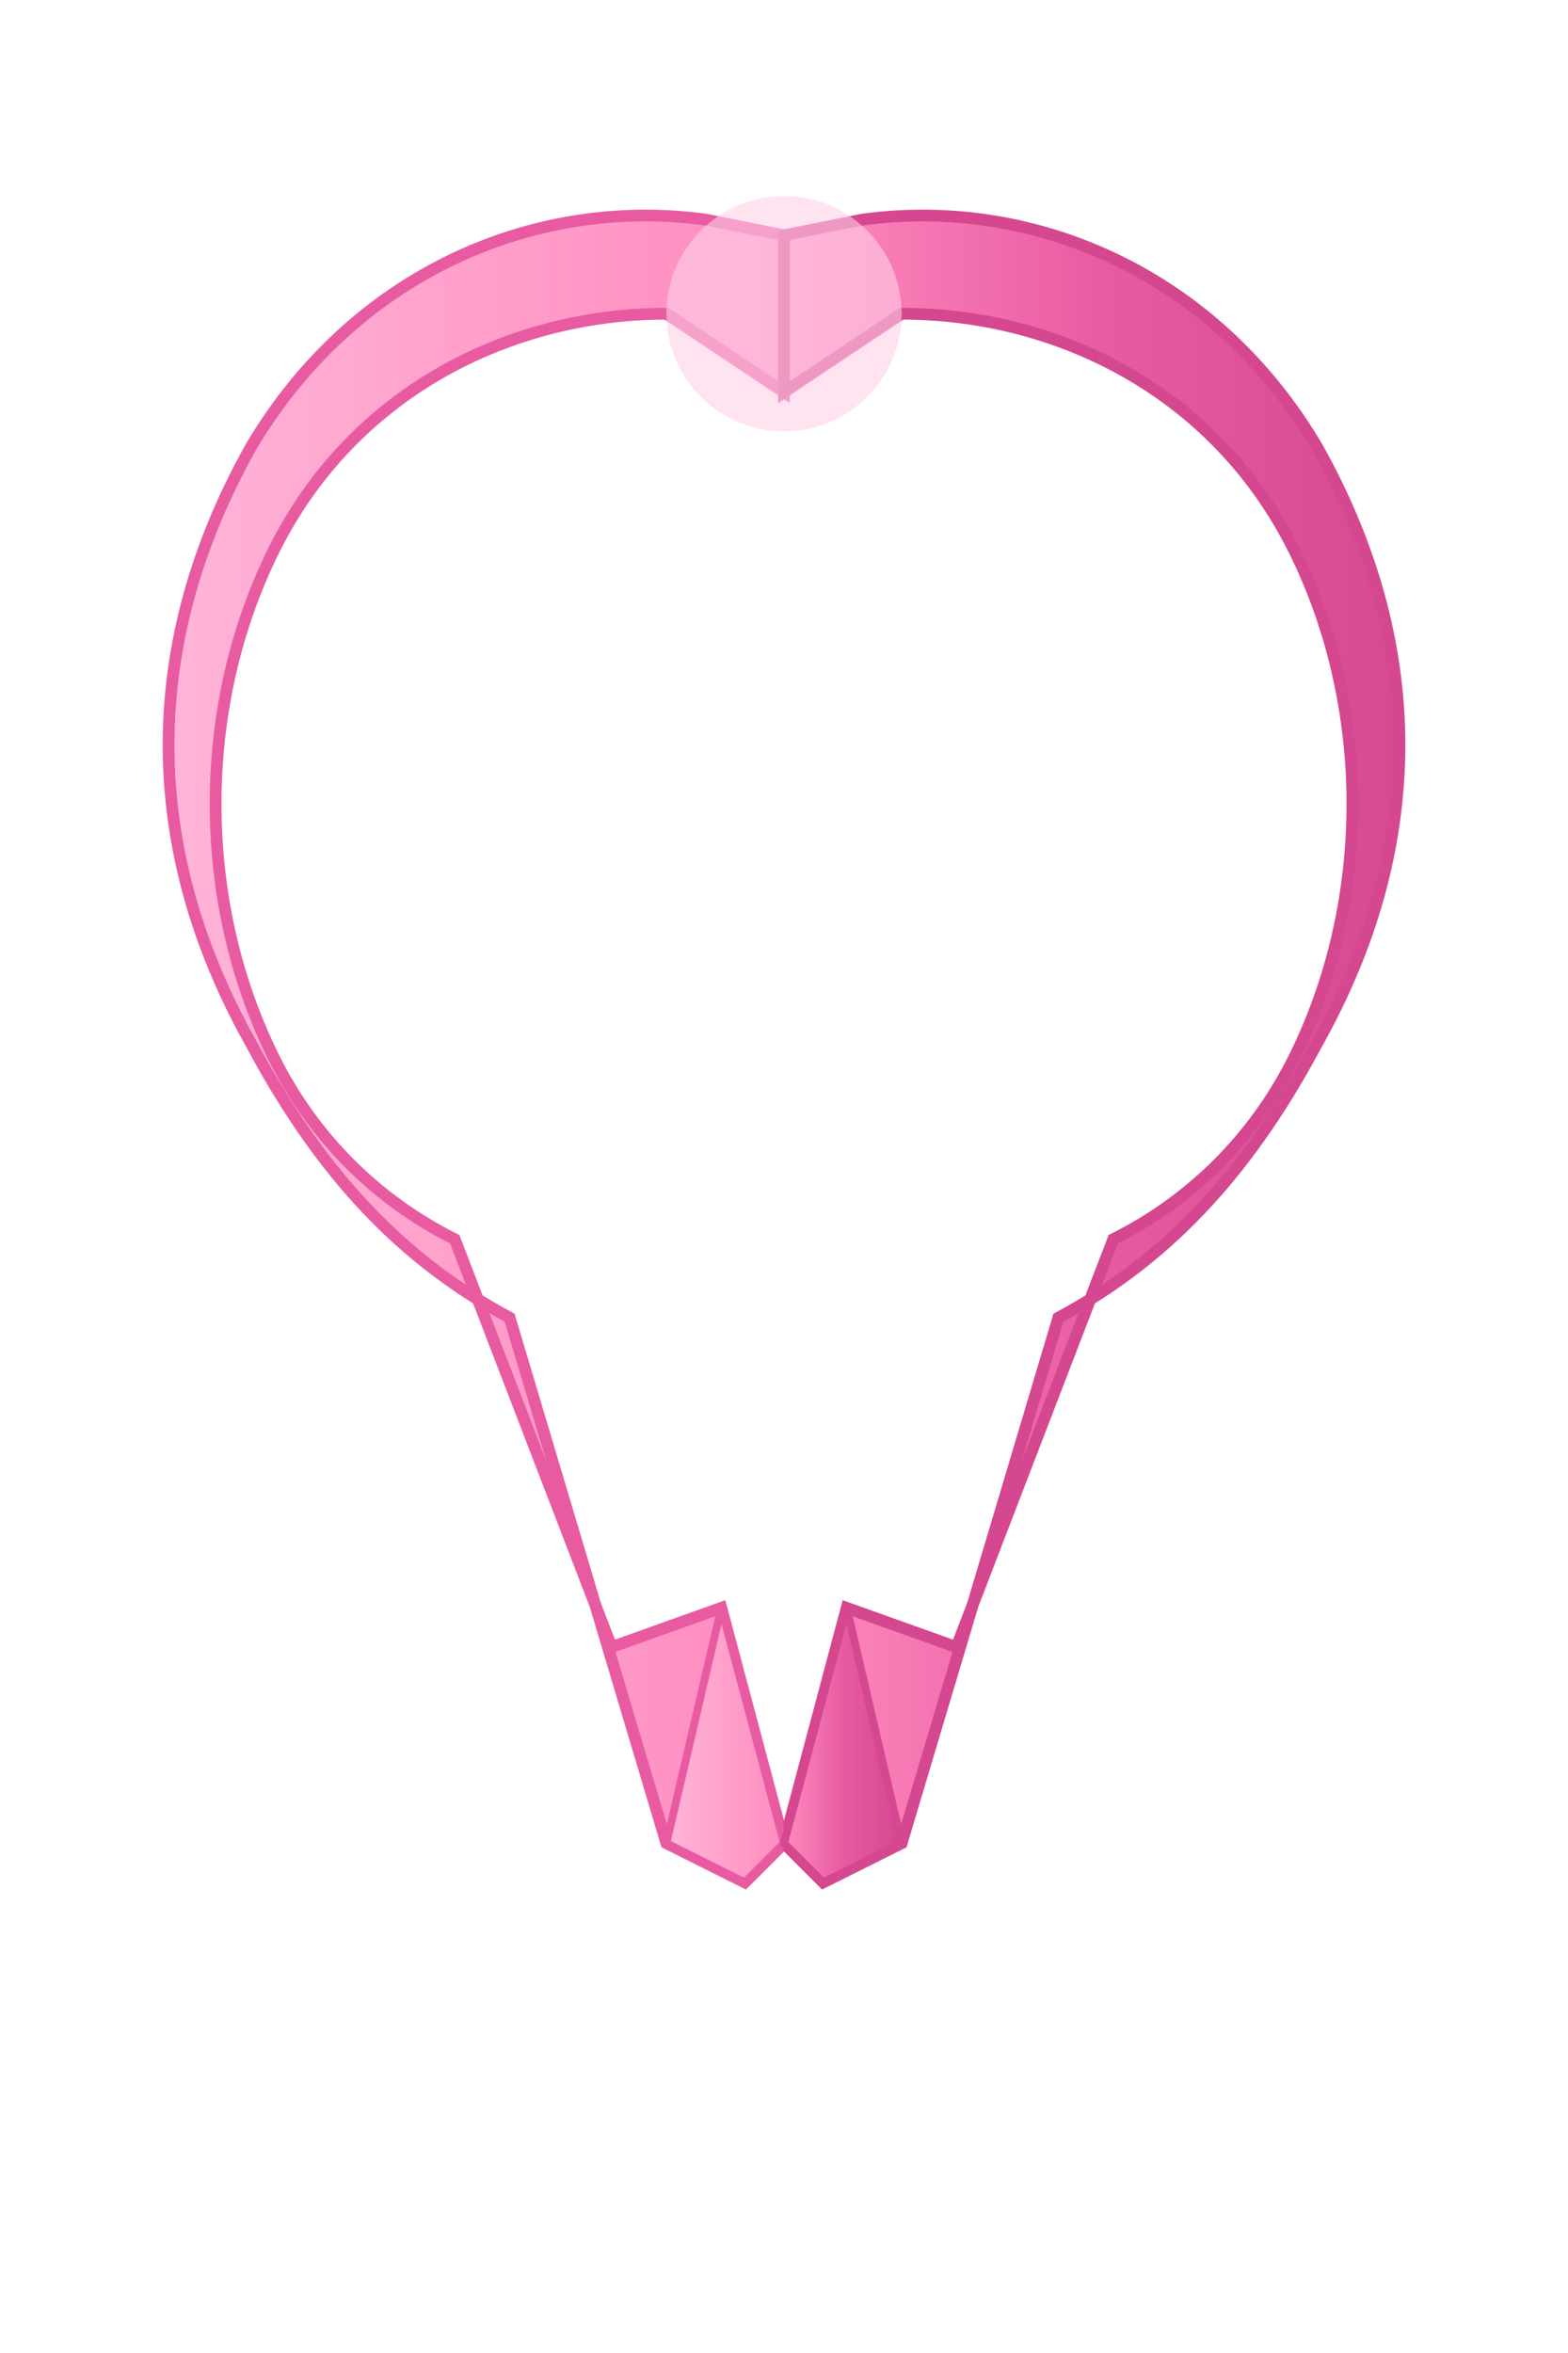 <svg xmlns="http://www.w3.org/2000/svg" viewBox="0 0 200 300" width="200" height="300">
  <!-- Official Breast Cancer Awareness Ribbon -->
  <defs>
    <!-- Light side gradient (left) -->
    <linearGradient id="lightPink" x1="0%" y1="0%" x2="100%" y2="0%">
      <stop offset="0%" style="stop-color:#FFB6D9;stop-opacity:1" />
      <stop offset="50%" style="stop-color:#FFA0CB;stop-opacity:1" />
      <stop offset="100%" style="stop-color:#FF8CBF;stop-opacity:1" />
    </linearGradient>

    <!-- Dark side gradient (right) -->
    <linearGradient id="darkPink" x1="0%" y1="0%" x2="100%" y2="0%">
      <stop offset="0%" style="stop-color:#FF8CBF;stop-opacity:1" />
      <stop offset="50%" style="stop-color:#E85BA1;stop-opacity:1" />
      <stop offset="100%" style="stop-color:#D5478F;stop-opacity:1" />
    </linearGradient>
  </defs>

  <!-- Left ribbon (lighter side) -->
  <path d="M 85,40
           C 65,40 45,50 35,70
           C 25,90 25,115 35,135
           C 40,145 48,153 58,158
           L 78,210
           L 92,205
           L 100,235
           L 95,240
           L 85,235
           L 65,168
           C 50,160 40,148 32,133
           C 18,108 18,82 32,57
           C 45,35 68,25 90,28
           L 100,30
           L 100,50
           Z"
        fill="url(#lightPink)"
        stroke="#E85BA1"
        stroke-width="1.5"/>

  <!-- Right ribbon (darker side) -->
  <path d="M 115,40
           C 135,40 155,50 165,70
           C 175,90 175,115 165,135
           C 160,145 152,153 142,158
           L 122,210
           L 108,205
           L 100,235
           L 105,240
           L 115,235
           L 135,168
           C 150,160 160,148 168,133
           C 182,108 182,82 168,57
           C 155,35 132,25 110,28
           L 100,30
           L 100,50
           Z"
        fill="url(#darkPink)"
        stroke="#D5478F"
        stroke-width="1.5"/>

  <!-- Center fold highlight -->
  <ellipse cx="100" cy="40" rx="15" ry="15"
           fill="#FFD0E8"
           opacity="0.6"/>

  <!-- Lower crossing ribbon light -->
  <path d="M 92,205
           L 100,235
           L 95,240
           L 85,235
           L 92,205"
        fill="url(#lightPink)"
        stroke="#E85BA1"
        stroke-width="1"/>

  <!-- Lower crossing ribbon dark -->
  <path d="M 108,205
           L 100,235
           L 105,240
           L 115,235
           L 108,205"
        fill="url(#darkPink)"
        stroke="#D5478F"
        stroke-width="1"/>
</svg>
